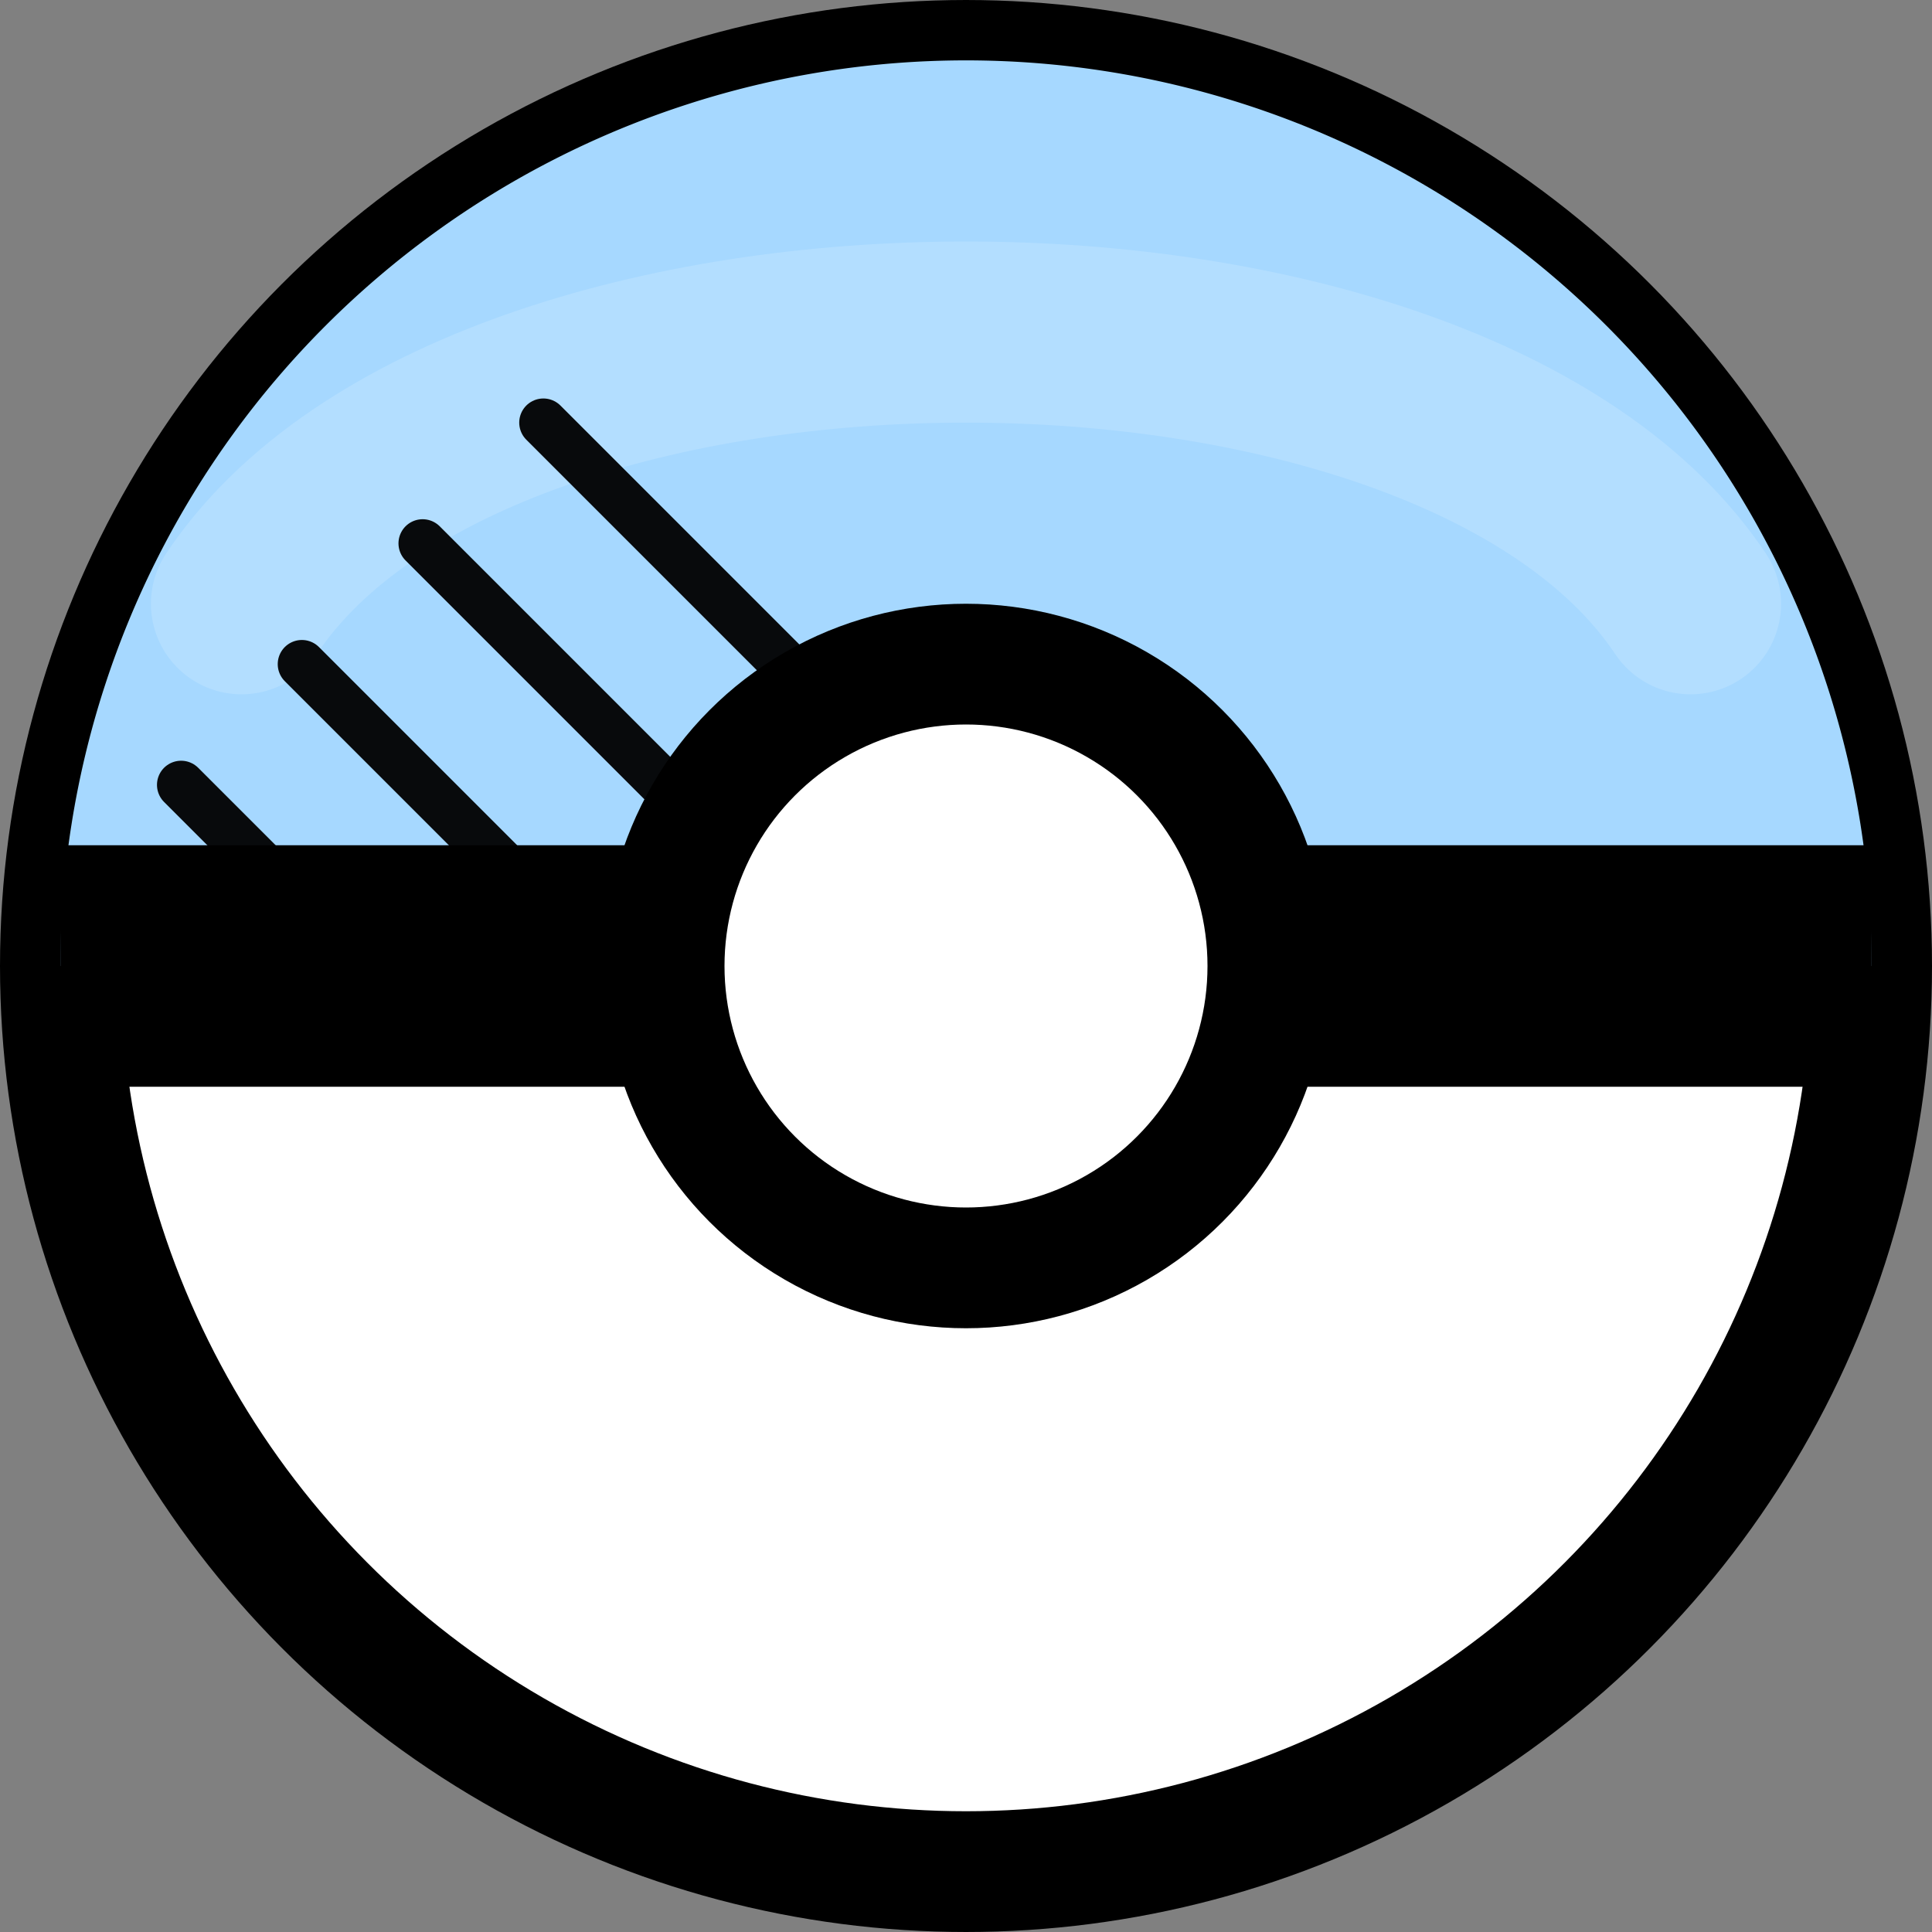 <svg xmlns="http://www.w3.org/2000/svg" viewBox="0 0 64 64">
  <rect x="0" y="0" width="64" height="64" fill="#808080" stroke="none"/>
  <!-- Net Ball: same structure as poke_ball.svg but with light blue top and black net overlay -->
  <circle cx="32" cy="32" r="30" fill="#fff" stroke="#000" stroke-width="4"/>
  <!-- top half light blue -->
  <path d="M2 32a30 30 0 0 1 60 0" fill="#a6d8ff"/>
  <!-- black belt -->
  <rect x="2" y="28" width="60" height="8" fill="#000"/>
  <!-- subtle highlight -->
  <path d="M8 20 C16 8, 48 8, 56 20" fill="none" stroke="#ffffff" stroke-opacity="0.15" stroke-width="6" stroke-linecap="round"/>

  <!-- define clip for top semicircle and net overlay: horizontal and diagonal black lines -->
  <defs>
    <clipPath id="top-half-clip">
      <!-- semicircle path covering the top hemisphere -->
      <path d="M2 32a30 30 0 0 1 60 0L2 32Z" />
    </clipPath>
  </defs>
  <g clip-path="url(#top-half-clip)" stroke="#000" stroke-width="1.6" stroke-linecap="round" stroke-linejoin="round" opacity="0.95">
    <!-- TODO: alter diagonal lines to make an X pattern in the shape of a net -->
    <path d="M14 18 L50 54"/>
    <path d="M10 22 L46 58"/>
    <path d="M18 14 L54 50"/>
    <path d="M6 26 L42 62"/>
  </g>

  <!-- center ring and button -->
  <circle cx="32" cy="32" r="11" fill="none" stroke="#000" stroke-width="1"/>
  <circle cx="32" cy="32" r="10" fill="#fff" stroke="#000" stroke-width="4"/>
</svg>

